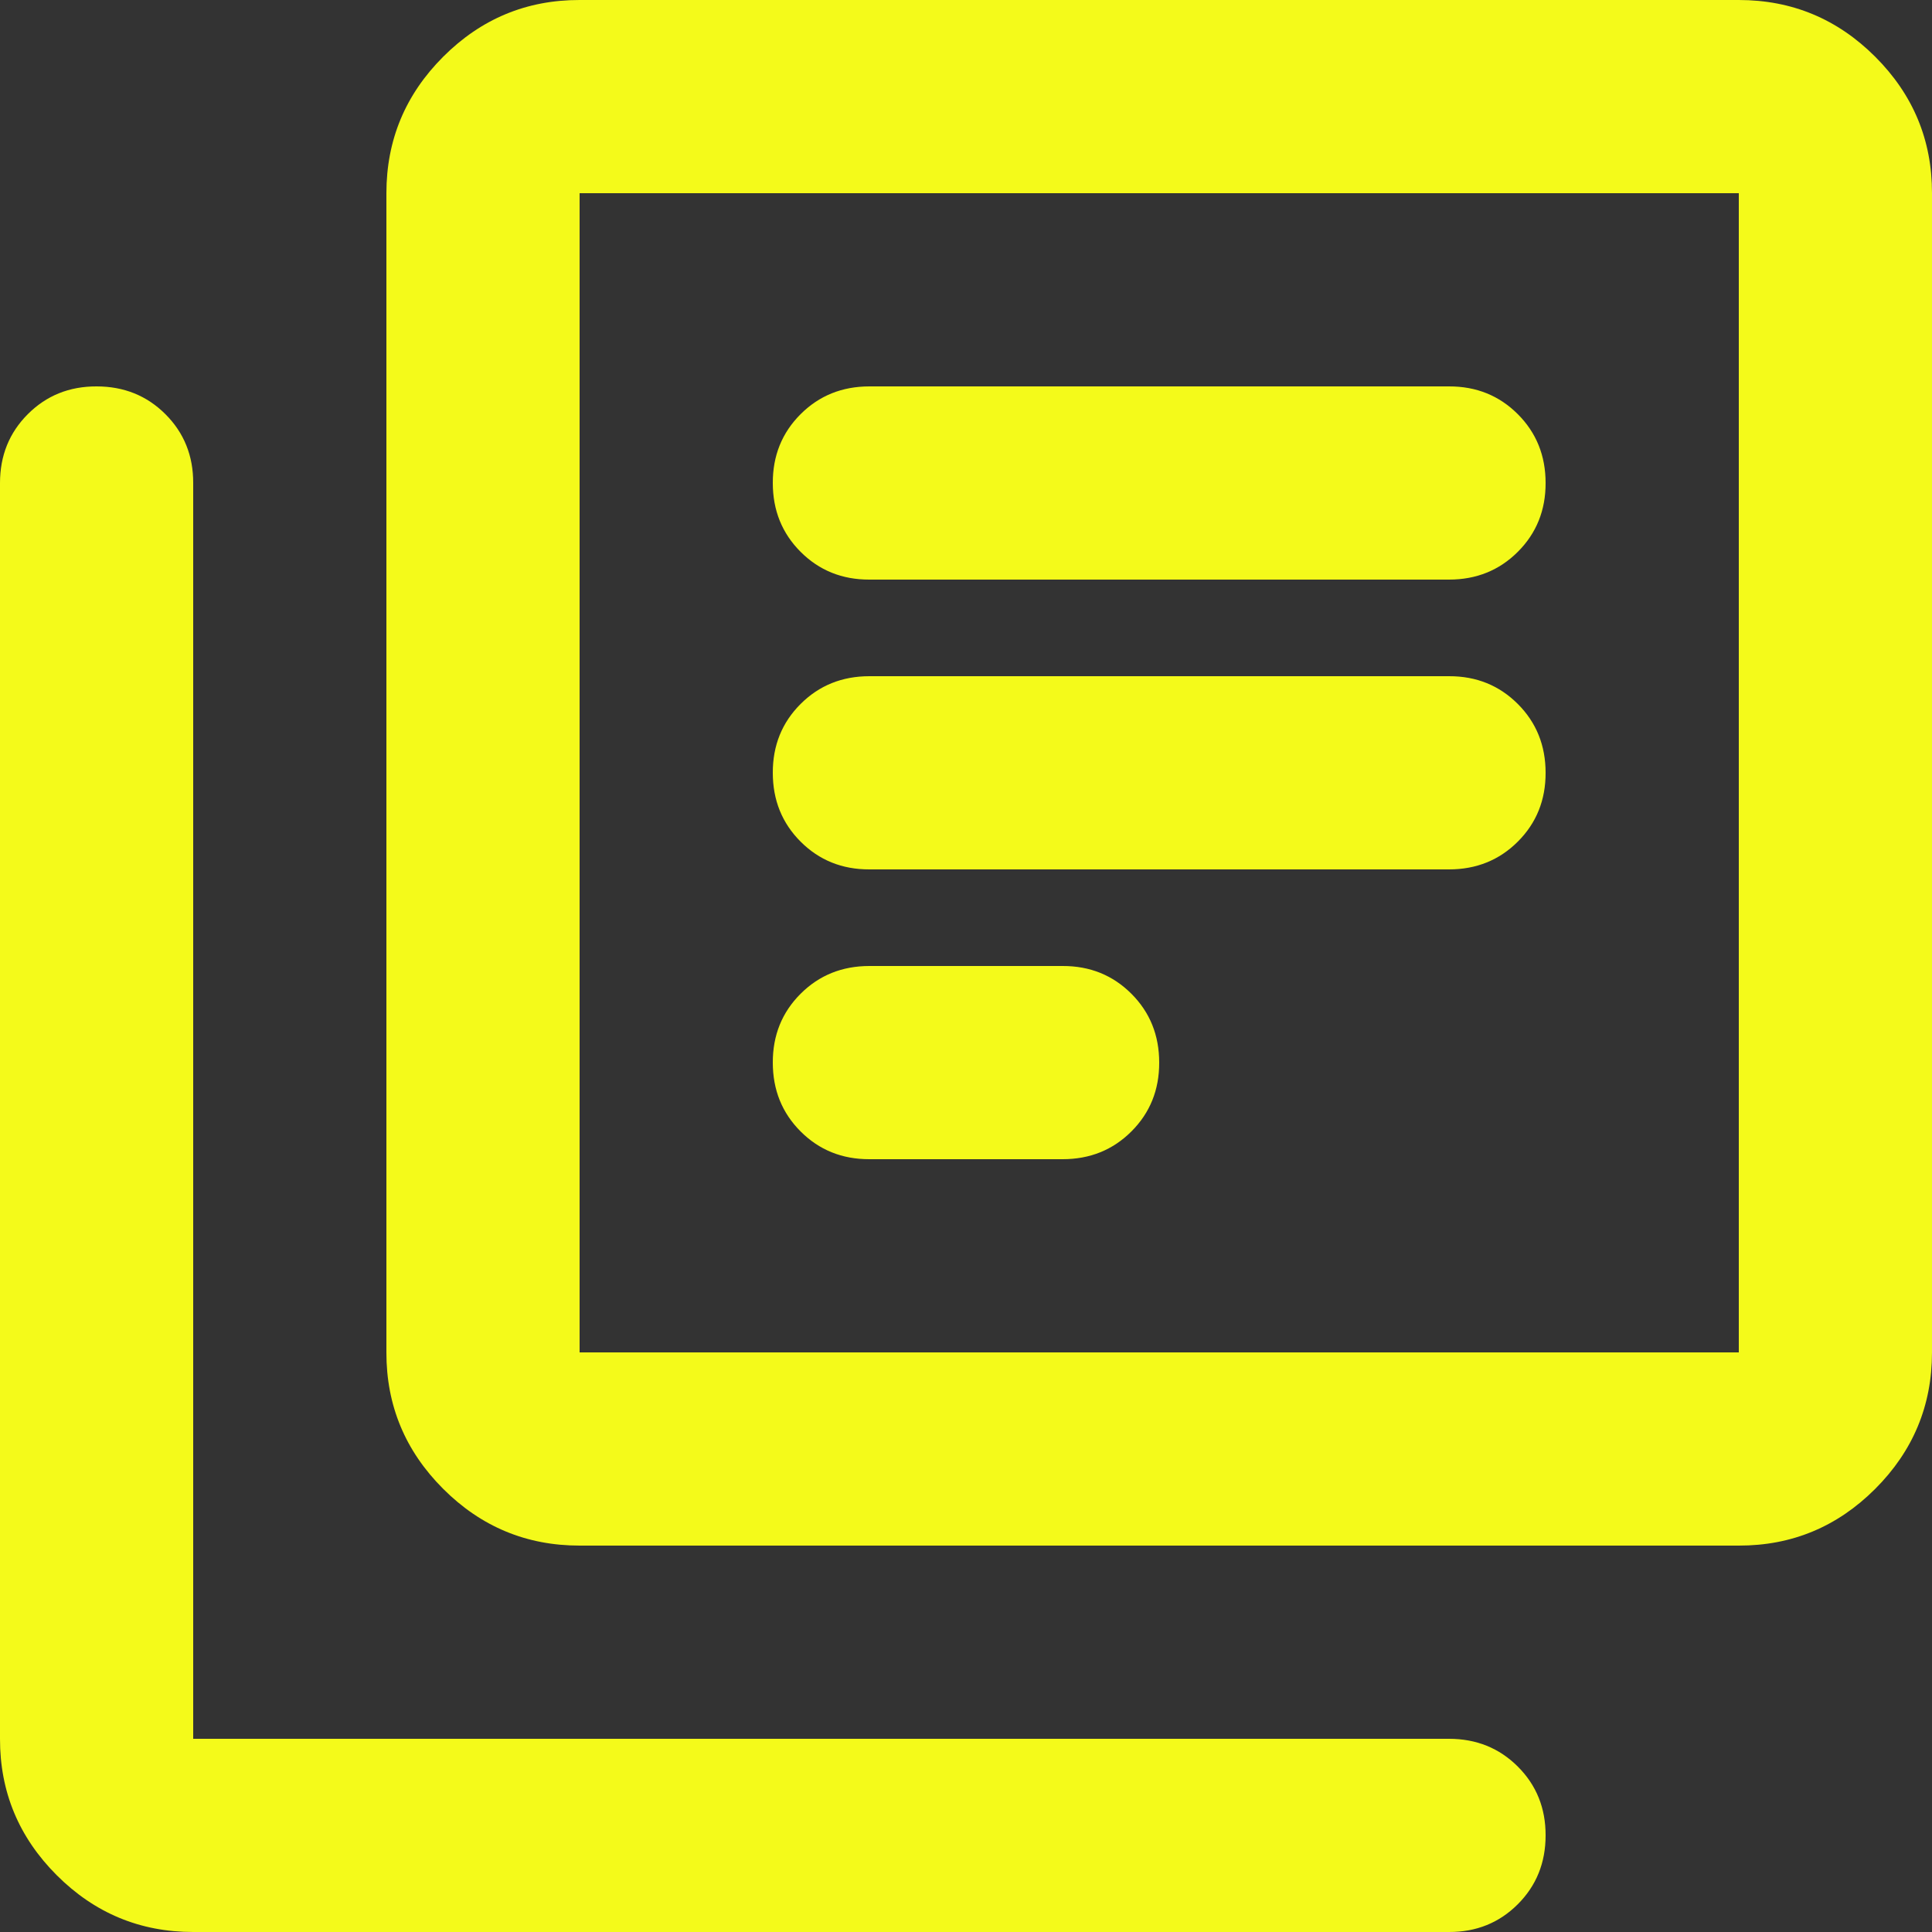 <svg width="25" height="25" viewBox="0 0 25 25" fill="none" xmlns="http://www.w3.org/2000/svg">
<rect x="0" y="0" width="25" height="25" fill="#333333" stroke="none"/>
<path d="M11.25 15H13.75C14.104 15 14.401 14.88 14.641 14.64C14.881 14.4 15.001 14.103 15 13.75C15 13.396 14.88 13.099 14.64 12.859C14.4 12.619 14.103 12.499 13.75 12.5H11.25C10.896 12.5 10.599 12.62 10.359 12.86C10.119 13.1 9.999 13.397 10 13.75C10 14.104 10.12 14.401 10.36 14.641C10.6 14.881 10.897 15.001 11.25 15ZM11.25 11.25H18.75C19.104 11.25 19.401 11.13 19.641 10.89C19.881 10.65 20.001 10.353 20 10C20 9.646 19.88 9.349 19.64 9.109C19.4 8.869 19.103 8.749 18.75 8.75H11.25C10.896 8.75 10.599 8.87 10.359 9.11C10.119 9.35 9.999 9.647 10 10C10 10.354 10.12 10.651 10.36 10.891C10.6 11.131 10.897 11.251 11.25 11.25ZM11.25 7.5H18.75C19.104 7.5 19.401 7.38 19.641 7.14C19.881 6.9 20.001 6.603 20 6.25C20 5.896 19.88 5.599 19.64 5.359C19.4 5.119 19.103 4.999 18.75 5H11.25C10.896 5 10.599 5.12 10.359 5.36C10.119 5.6 9.999 5.897 10 6.25C10 6.604 10.12 6.901 10.36 7.141C10.6 7.381 10.897 7.501 11.25 7.5ZM7.5 20C6.812 20 6.224 19.755 5.734 19.265C5.244 18.775 4.999 18.187 5 17.5V2.5C5 1.812 5.245 1.224 5.735 0.734C6.225 0.244 6.813 -0.001 7.5 2.12224e-06H22.5C23.188 2.12224e-06 23.776 0.245 24.266 0.735C24.756 1.225 25.001 1.813 25 2.5V17.5C25 18.188 24.755 18.776 24.265 19.266C23.775 19.756 23.187 20.001 22.5 20H7.5ZM7.5 17.5H22.5V2.5H7.5V17.5ZM2.5 25C1.812 25 1.224 24.755 0.734 24.265C0.244 23.775 -0.001 23.187 2.12224e-06 22.5V6.25C2.12224e-06 5.896 0.12 5.599 0.36 5.359C0.6 5.119 0.897 4.999 1.25 5C1.604 5 1.901 5.12 2.141 5.36C2.381 5.6 2.501 5.897 2.5 6.25V22.5H18.75C19.104 22.5 19.401 22.62 19.641 22.86C19.881 23.1 20.001 23.397 20 23.75C20 24.104 19.88 24.401 19.64 24.641C19.4 24.881 19.103 25.001 18.75 25H2.5Z" fill="#F4FA1A"/>
</svg>
